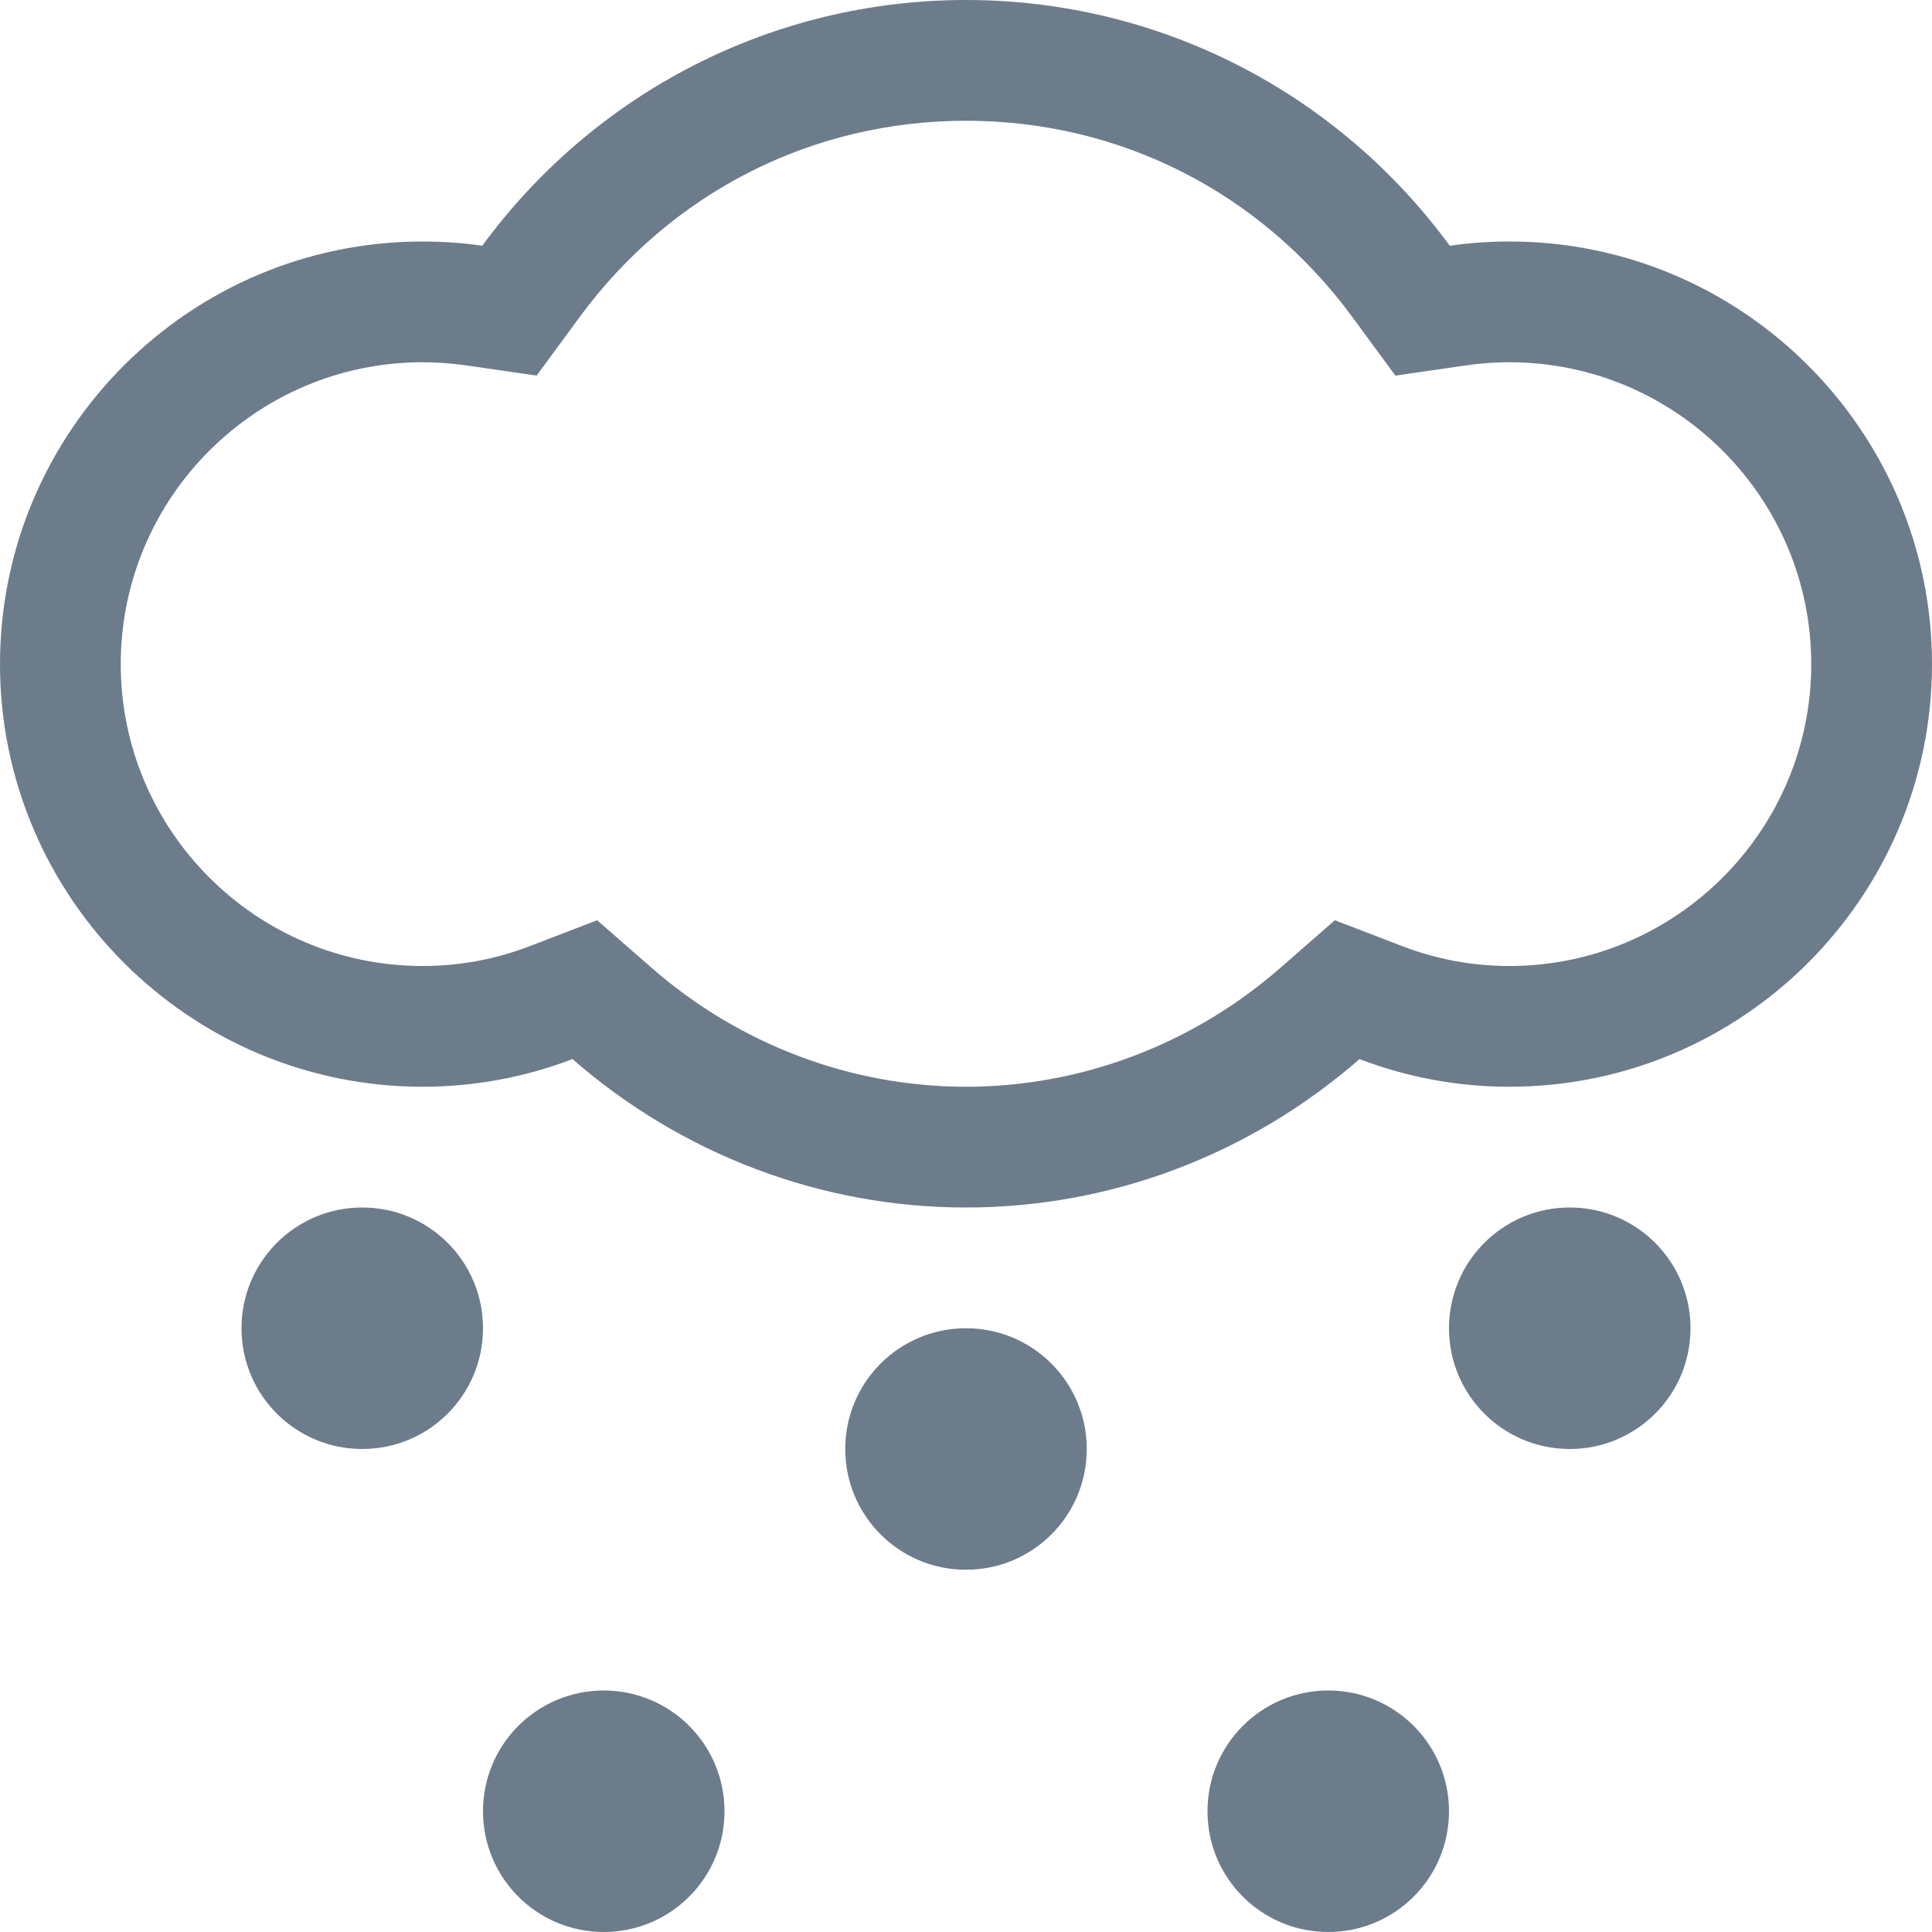<?xml version="1.0" encoding="UTF-8"?>
<svg width="512px" height="512px" viewBox="0 0 512 512" version="1.1" xmlns="http://www.w3.org/2000/svg" xmlns:xlink="http://www.w3.org/1999/xlink">
    <!-- Generator: Sketch 42 (36781) - http://www.bohemiancoding.com/sketch -->
    <title>Shape</title>
    <desc>Created with Sketch.</desc>
    <defs></defs>
    <g id="Page-1" stroke="none" stroke-width="1" fill="none" fill-rule="evenodd">
        <g id="snow" fill-rule="nonzero" fill="#6C7C8A">
            <path d="M400,64 C394.688,64 389.438,64.375 384.208,65.125 C354.334,24.417 307.188,0 256,0 C204.812,0 157.688,24.417 127.792,65.125 C122.562,64.375 117.312,64 112,64 C50.25,64 0,114.25 0,176 C0,237.75 50.25,288 112,288 C125.688,288 139.084,285.5 151.709,280.667 C180.666,305.917 217.5,320 256,320 C294.542,320 331.333,305.917 360.291,280.667 C372.916,285.5 386.312,288 400,288 C461.75,288 512,237.75 512,176 C512,114.25 461.75,64 400,64 Z M400,256 C390.291,256 380.791,254.25 371.75,250.792 L353.75,243.875 L339.25,256.542 C316,276.833 286.438,288 256,288 C225.562,288 196,276.833 172.75,256.542 L158.25,243.875 L140.25,250.792 C131.25,254.25 121.709,256 112,256 C67.875,256 32,220.104 32,176 C32,131.896 67.875,96 112,96 C115.792,96 119.5,96.271 123.25,96.792 L142.208,99.542 L153.562,84.084 C177.875,50.979 215.209,32 256,32 C296.812,32 334.125,50.958 358.417,84.063 L369.792,99.542 L388.791,96.792 C392.5,96.271 396.208,96 400,96 C444.125,96 480,131.896 480,176 C480,220.104 444.125,256 400,256 Z M96,320 C78.312,320 64,334.312 64,352 C64,369.688 78.312,384 96,384 C113.688,384 128,369.688 128,352 C128,334.312 113.688,320 96,320 Z M256,352 C238.312,352 224,366.312 224,384 C224,401.688 238.312,416 256,416 C273.688,416 288,401.688 288,384 C288,366.312 273.688,352 256,352 Z M416,320 C398.312,320 384,334.312 384,352 C384,369.688 398.312,384 416,384 C433.688,384 448,369.688 448,352 C448,334.312 433.688,320 416,320 Z M352,448 C334.312,448 320,462.312 320,480 C320,497.688 334.312,512 352,512 C369.688,512 384,497.688 384,480 C384,462.312 369.688,448 352,448 Z M160,448 C142.312,448 128,462.312 128,480 C128,497.688 142.312,512 160,512 C177.688,512 192,497.688 192,480 C192,462.312 177.688,448 160,448 Z" id="Shape"></path>
        </g>
    </g>
</svg>